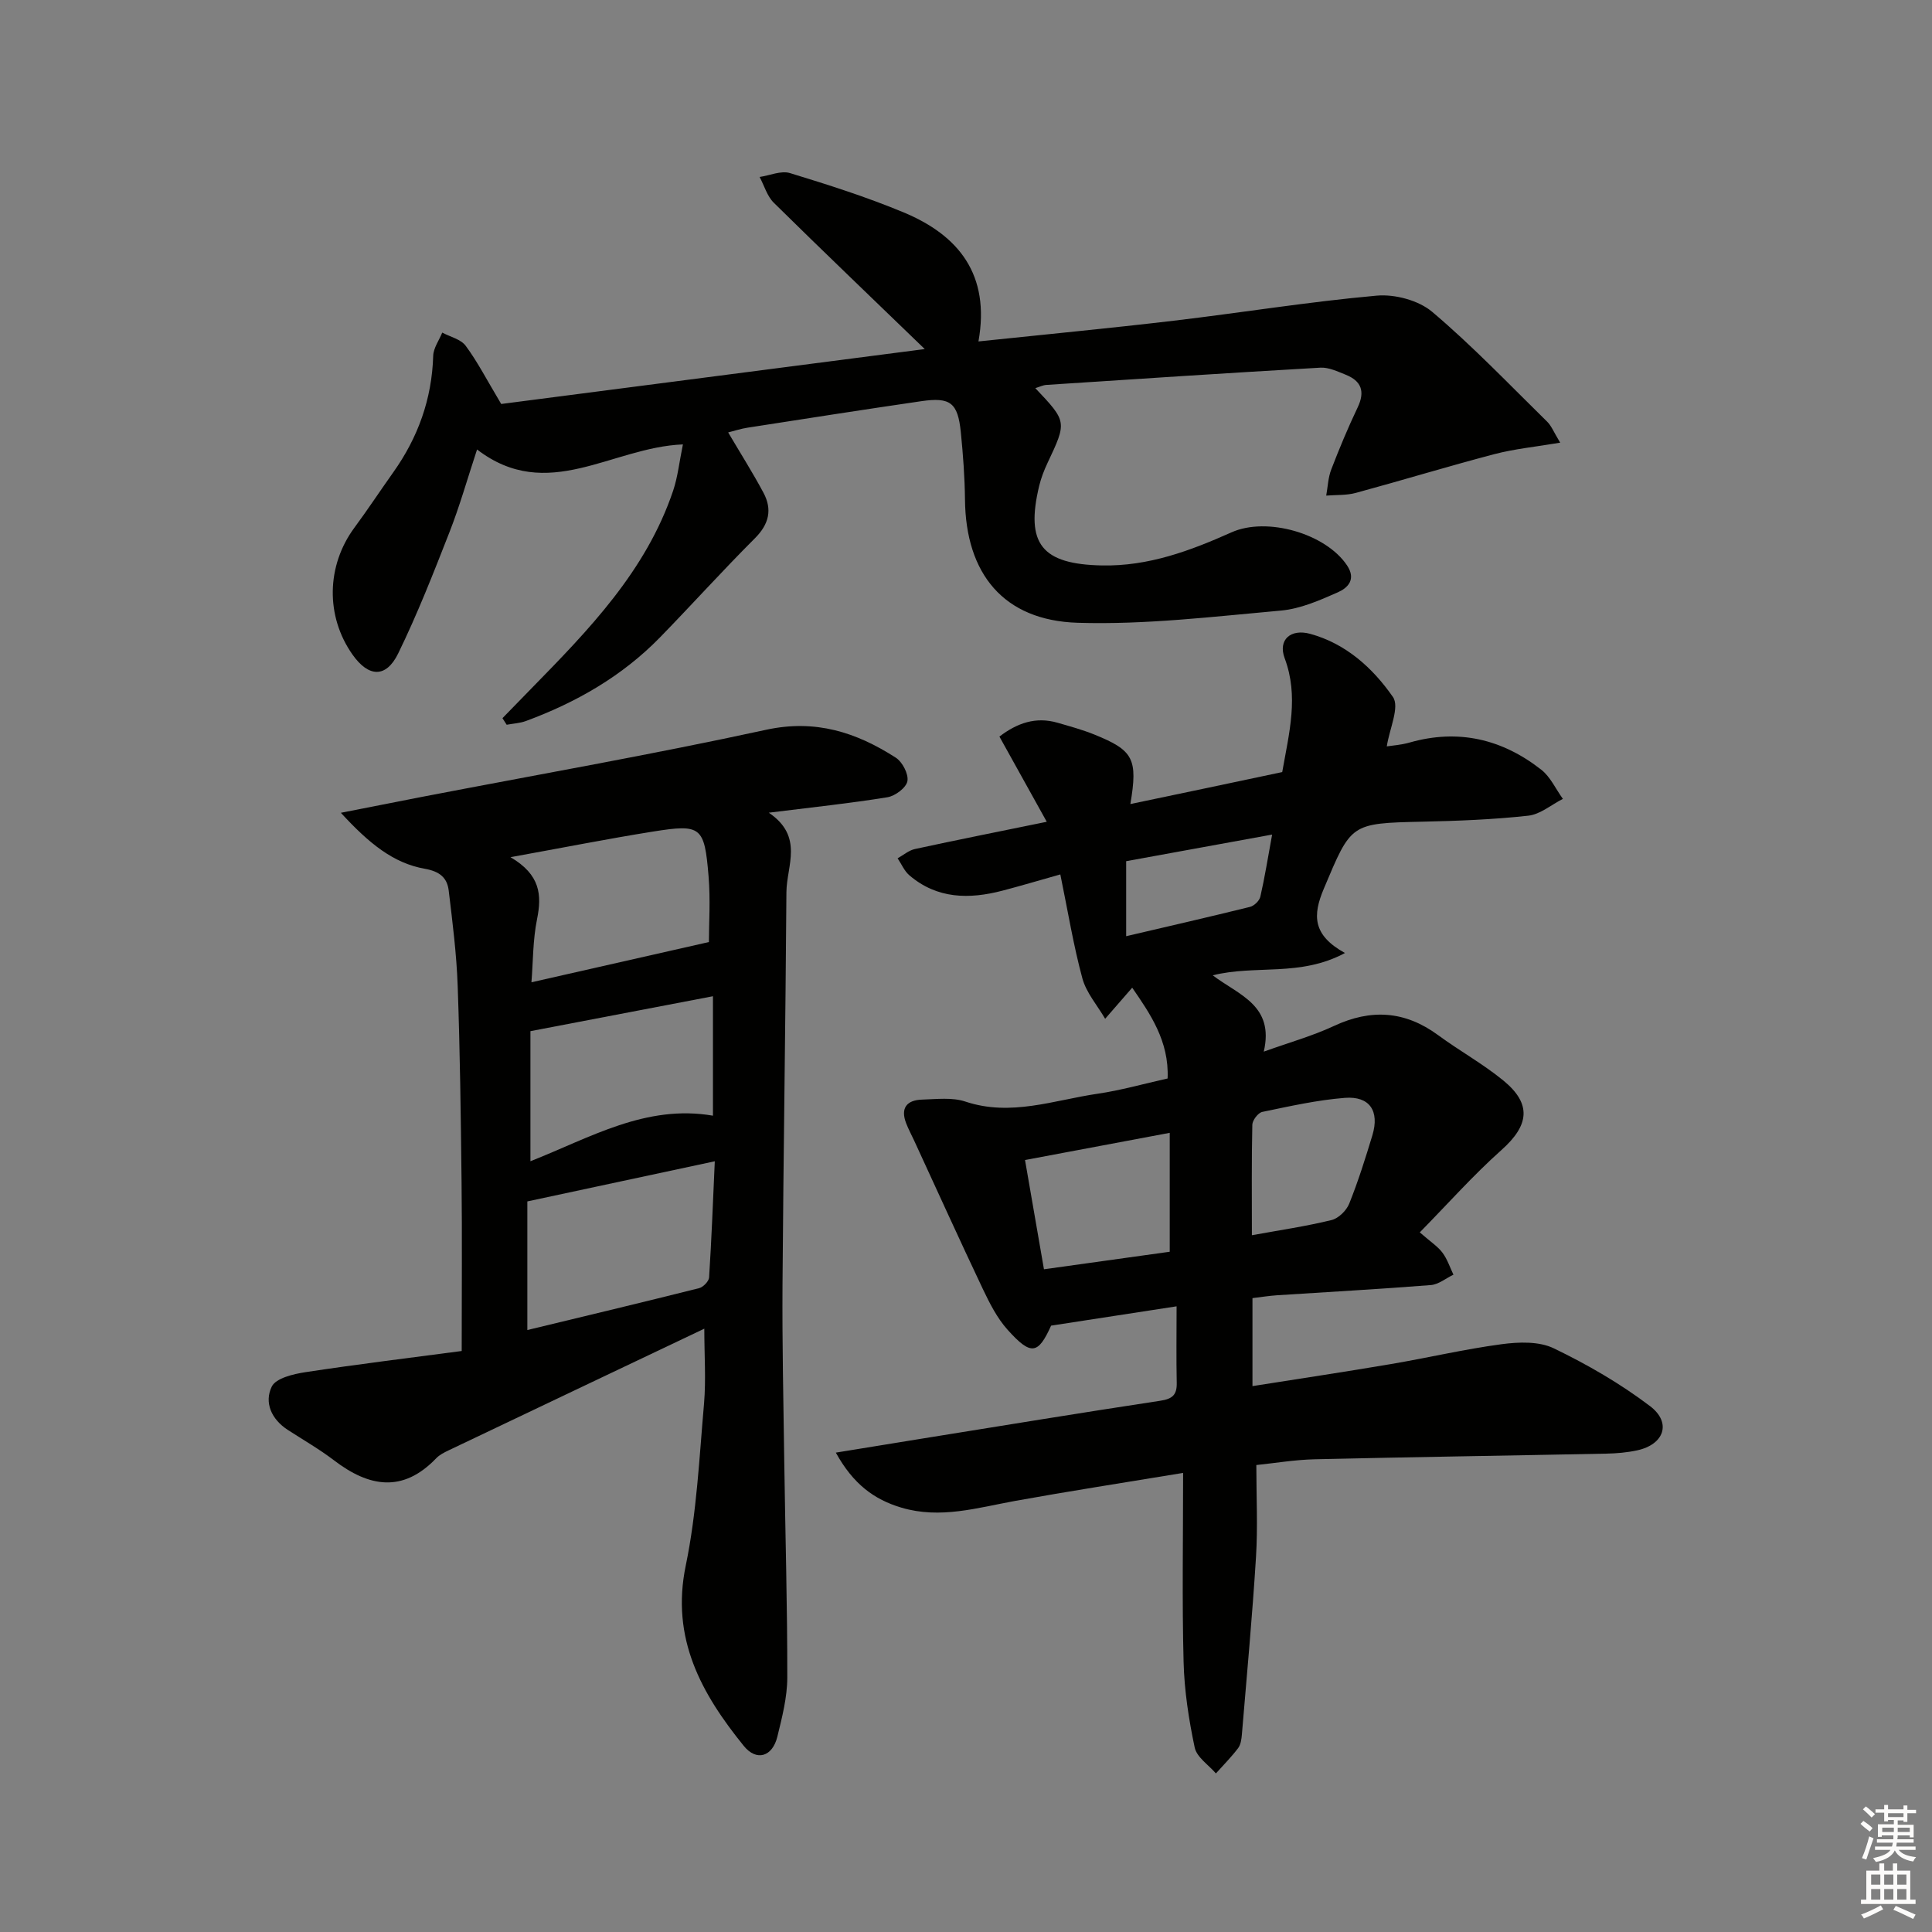 <svg enable-background="new 0 0 400 400" viewBox="0 0 400 400" xmlns="http://www.w3.org/2000/svg"><rect x="0" y="0" width="400" height="400" fill="#808080" stroke="none"/><g fill="#010100"><path d="m265.47 159.85c1.45-8.21 3.45-15.69.51-23.56-1.44-3.85 1.26-6.16 5.28-5.06 7.42 2.03 12.98 7.1 17.13 13.07 1.44 2.07-.73 6.63-1.27 10.23 1.07-.17 2.96-.29 4.74-.8 10.08-2.87 19.15-.71 27.23 5.62 1.91 1.49 3.01 4.01 4.49 6.05-2.39 1.21-4.69 3.21-7.17 3.48-7.26.8-14.6 1.08-21.91 1.24-15 .33-14.72.37-20.42 13.88-2.32 5.5-2.36 9.59 4.38 13.31-9.29 5-18.49 2.39-27.38 4.62 5.44 4.12 12.8 6.2 10.57 15.8 5.4-1.94 10.13-3.26 14.52-5.31 7.68-3.59 14.71-3.15 21.57 1.89 4.42 3.25 9.27 5.93 13.5 9.39 5.96 4.88 5.34 9.3-.38 14.4-5.87 5.23-11.11 11.15-16.91 17.05 2.33 2.03 3.76 2.94 4.7 4.21 1 1.34 1.54 3.02 2.27 4.55-1.56.74-3.07 2.02-4.68 2.15-10.6.84-21.23 1.42-31.85 2.11-1.63.11-3.25.37-5.08.59v18.22c9.72-1.54 19.17-2.95 28.58-4.55 7.69-1.3 15.3-3.1 23.02-4.13 3.53-.47 7.72-.62 10.77.85 6.97 3.36 13.79 7.3 19.94 11.97 4.53 3.44 2.92 7.95-2.66 9.16-2.09.45-4.27.64-6.41.68-20.14.41-40.28.7-60.41 1.17-4.11.1-8.21.8-12.03 1.19 0 6.56.32 12.83-.07 19.06-.76 12.25-1.9 24.48-2.92 36.71-.08.97-.23 2.11-.78 2.84-1.4 1.85-3.05 3.51-4.6 5.24-1.52-1.77-3.96-3.35-4.39-5.36-1.23-5.82-2.15-11.8-2.3-17.73-.33-12.6-.1-25.22-.1-39.13-12.67 2.09-23.73 3.8-34.74 5.79-7.83 1.42-15.53 3.8-23.59 1.4-5.67-1.69-9.99-4.89-13.57-11.39 6.4-1.04 11.97-1.96 17.53-2.85 16.54-2.66 33.08-5.38 49.65-7.89 2.53-.38 3.46-1.24 3.4-3.73-.11-4.97-.03-9.95-.03-15.82-8.87 1.37-17.26 2.66-25.98 4-2.69 5.94-4.13 6.29-9.02.84-2.16-2.41-3.7-5.46-5.11-8.42-4.83-10.18-9.48-20.45-14.2-30.68-.56-1.21-1.19-2.38-1.67-3.61-1.25-3.19.13-4.84 3.31-4.93 2.99-.09 6.22-.5 8.94.41 9.44 3.15 18.35-.31 27.42-1.63 4.73-.69 9.37-2.02 14.45-3.15.34-7.74-3.64-13.44-7.33-18.8-2.01 2.32-3.81 4.38-5.6 6.44-1.62-2.78-3.9-5.38-4.72-8.38-1.85-6.83-2.99-13.87-4.56-21.51-4.48 1.26-8.22 2.38-11.98 3.36-6.88 1.8-13.53 1.74-19.28-3.18-1.05-.9-1.63-2.34-2.43-3.52 1.2-.66 2.32-1.65 3.6-1.92 8.57-1.86 17.17-3.57 27.28-5.64-3.49-6.28-6.6-11.88-9.8-17.64 3.63-2.78 7.51-4.18 12.05-2.86 2.55.74 5.13 1.44 7.58 2.43 8.12 3.28 9.06 5.03 7.48 14.4 10.61-2.21 20.91-4.39 31.44-6.62zm-23.29 99.31c0-8.79 0-16.59 0-24.62-10.32 1.94-19.86 3.73-29.96 5.63 1.31 7.56 2.59 14.95 3.92 22.62 9.35-1.3 17.86-2.49 26.04-3.63zm17.01-3.42c5.83-1.06 11.22-1.85 16.49-3.14 1.45-.35 3.1-1.98 3.67-3.42 1.85-4.61 3.35-9.38 4.79-14.14 1.51-5.01-.56-8.14-5.7-7.74-5.75.45-11.44 1.74-17.1 2.91-.86.18-2.04 1.72-2.06 2.66-.17 7.45-.09 14.91-.09 22.87zm-26.03-61.91c8.89-2.08 17.28-4 25.64-6.07.86-.21 1.95-1.27 2.14-2.11.91-3.97 1.55-8 2.44-12.86-10.67 1.95-20.47 3.73-30.22 5.51z"/><path d="m145.82 275.09c-17.71 8.42-35.35 16.8-52.98 25.21-.9.43-1.85.91-2.52 1.61-6.93 7.23-13.92 5.97-21.16.44-3.03-2.31-6.36-4.22-9.57-6.3-3.38-2.18-4.94-5.67-3.32-8.98.85-1.74 4.48-2.6 6.99-2.98 10.75-1.64 21.55-2.95 32.33-4.38 0-12.56.1-23.85-.03-35.13-.15-13.48-.32-26.95-.8-40.42-.23-6.61-1.07-13.21-1.86-19.78-.32-2.65-1.85-3.96-4.94-4.51-6.57-1.16-11.59-5.29-17.39-11.59 6.47-1.27 11.64-2.3 16.81-3.3 23.76-4.58 47.61-8.75 71.25-13.89 10.22-2.22 18.66.53 26.82 5.77 1.38.88 2.69 3.4 2.42 4.87-.25 1.36-2.53 3.07-4.13 3.33-7.67 1.25-15.41 2.06-24.57 3.2 7.31 4.95 3.69 10.99 3.65 16.44-.18 27.09-.62 54.19-.81 81.28-.08 12.15.19 24.31.36 36.47.21 14.96.65 29.93.63 44.89-.01 4.08-1.08 8.22-2.06 12.23-1.02 4.14-4.3 5.17-6.95 1.9-8.77-10.83-15.15-22.25-12.01-37.35 2.28-10.99 2.8-22.37 3.79-33.61.41-4.93.05-9.92.05-15.42zm-36.64.28c12.13-2.93 23.86-5.73 35.56-8.67.85-.21 2.02-1.42 2.07-2.22.5-7.7.79-15.42 1.18-24.05-13.45 2.88-25.96 5.56-38.81 8.31zm37.59-80.33c0-3.73.34-8.71-.07-13.63-.85-10.31-1.53-10.83-11.52-9.24-9.33 1.49-18.6 3.33-29.49 5.3 6.2 3.63 6.51 7.83 5.5 12.83-.88 4.34-.82 8.87-1.16 13.07 12.19-2.76 24.04-5.45 36.74-8.33zm.84 11.22c-12.85 2.46-25.13 4.81-37.79 7.23v26.93c12.35-4.86 23.88-11.82 37.79-9.43 0-8.47 0-16.08 0-24.73z"/><path d="m150.76 89.53c2.52 4.28 5.07 8.3 7.31 12.49 1.85 3.47 1.16 6.49-1.77 9.42-6.71 6.7-13.06 13.76-19.68 20.55-7.81 8-17.29 13.43-27.71 17.28-1.26.47-2.67.53-4.01.78-.29-.45-.58-.91-.87-1.36 1.99-2.04 3.97-4.08 5.96-6.12 11.9-12.16 23.78-24.35 29.38-40.99.96-2.86 1.27-5.94 2.02-9.57-14.75.58-28.03 12.25-42.62 1.05-2.05 6.23-3.61 11.76-5.7 17.09-3.31 8.46-6.64 16.96-10.62 25.12-2.52 5.17-6.15 4.97-9.48.24-5.6-7.96-5.39-18.4.4-26.25 2.77-3.75 5.33-7.64 8.03-11.44 5.15-7.24 8.02-15.21 8.29-24.15.05-1.62 1.22-3.21 1.87-4.81 1.66.89 3.85 1.37 4.86 2.74 2.44 3.29 4.33 6.99 7.35 12.04 28.35-3.67 57.97-7.51 87.69-11.37-10.76-10.41-21.09-20.27-31.26-30.3-1.38-1.36-1.97-3.54-2.93-5.33 2.11-.31 4.45-1.37 6.3-.8 7.93 2.42 15.86 4.95 23.51 8.13 11.41 4.75 17.97 12.88 15.5 26.72 13.79-1.45 27.13-2.72 40.43-4.29 14.01-1.66 27.96-3.93 42.01-5.19 3.77-.34 8.69.97 11.52 3.37 8.36 7.07 15.95 15.04 23.78 22.72.88.86 1.36 2.14 2.7 4.35-5.1.86-9.46 1.28-13.64 2.38-9.6 2.52-19.09 5.42-28.67 8.02-1.95.53-4.08.39-6.13.56.33-1.82.39-3.74 1.05-5.43 1.67-4.34 3.46-8.64 5.46-12.83 1.57-3.29.78-5.47-2.48-6.77-1.68-.67-3.51-1.55-5.22-1.46-18.92 1.08-37.82 2.33-56.73 3.57-.75.05-1.47.42-2.31.67 6.58 6.95 6.56 6.94 2.51 15.53-.7 1.49-1.31 3.07-1.7 4.67-2.91 12.08.56 16.26 12.99 16.51 9.64.19 18.28-3.04 26.81-6.85 7.32-3.28 19.52.23 23.93 6.84 1.95 2.92.13 4.67-1.9 5.57-3.76 1.66-7.75 3.42-11.76 3.78-14 1.25-28.09 2.96-42.09 2.53-15.38-.47-23.2-10.17-23.35-25.52-.05-4.64-.4-9.3-.86-13.92-.62-6.11-2.15-7.32-8.18-6.44-11.99 1.75-23.96 3.62-35.93 5.48-1.41.21-2.77.67-4.06.99z"/></g><path d="m385.2 377.6.6-.6c.6.4 1.3.9 1.9 1.5l-.6.7c-.8-.6-1.4-1.1-1.9-1.6zm.3 7.1c.6-1.4 1.1-2.9 1.5-4.5.3.1.6.3.9.4-.5 1.4-1 2.9-1.5 4.4zm.2-10.1.6-.6c.7.5 1.3 1.1 1.9 1.6l-.7.7c-.6-.6-1.2-1.2-1.8-1.7zm8.4-.8h.8v.9h1.8v.7h-1.8v1.8h-.8v-.3h-1.2v.9h3.3v2.6h-.8v-.4h-2.5c0 .3 0 .6-.1.8h3.4v.7h-3.5c0 .3-.1.6-.1.8h4v.7h-3.5c.7.9 1.9 1.3 3.6 1.5-.2.2-.4.5-.6.9-1.9-.3-3.2-1.1-3.8-2.3-.5 1.1-1.8 2-3.9 2.4-.2-.3-.4-.5-.6-.8 1.9-.4 3.1-.9 3.6-1.7h-3.2v-.7h3.5c.1-.2.1-.5.2-.8h-3.3v-.7h3.4c0-.2 0-.5 0-.8h-2.4v.3h-.8v-2.6h3.3v-.9h-1.2v.3h-.8v-1.8h-1.8v-.7h1.8v-.9h.8v.9h3.2zm-4.4 5.5h2.4c0-.3 0-.6 0-.9h-2.4zm1.2-3.1h3.2v-.8h-3.2zm4.4 2.2h-2.4v.9h2.5v-.9z" fill="#fcfbfa"/><path d="m389.2 385.8h.9v1.5h1.8v-1.5h.9v1.5h2.7v6h1.1v.9h-11.3v-.9h1.1v-6h2.7v-1.5zm.2 8.7.5.8c-1.2.6-2.5 1.3-4 1.9-.2-.3-.3-.6-.6-.8 1.6-.6 3-1.3 4.1-1.9zm-2-4.3h1.9v-2.1h-1.9zm0 3.1h1.9v-2.2h-1.9zm2.7-3.1h1.9v-2.1h-1.9zm0 3.1h1.9v-2.2h-1.9zm2.4 1.3c1.4.6 2.7 1.2 4.1 1.8l-.5.9c-1.5-.7-2.8-1.4-4.1-1.9zm2.2-6.5h-1.9v2.1h1.9zm-1.9 5.2h1.9v-2.2h-1.9z" fill="#fcfbfa"/></svg>